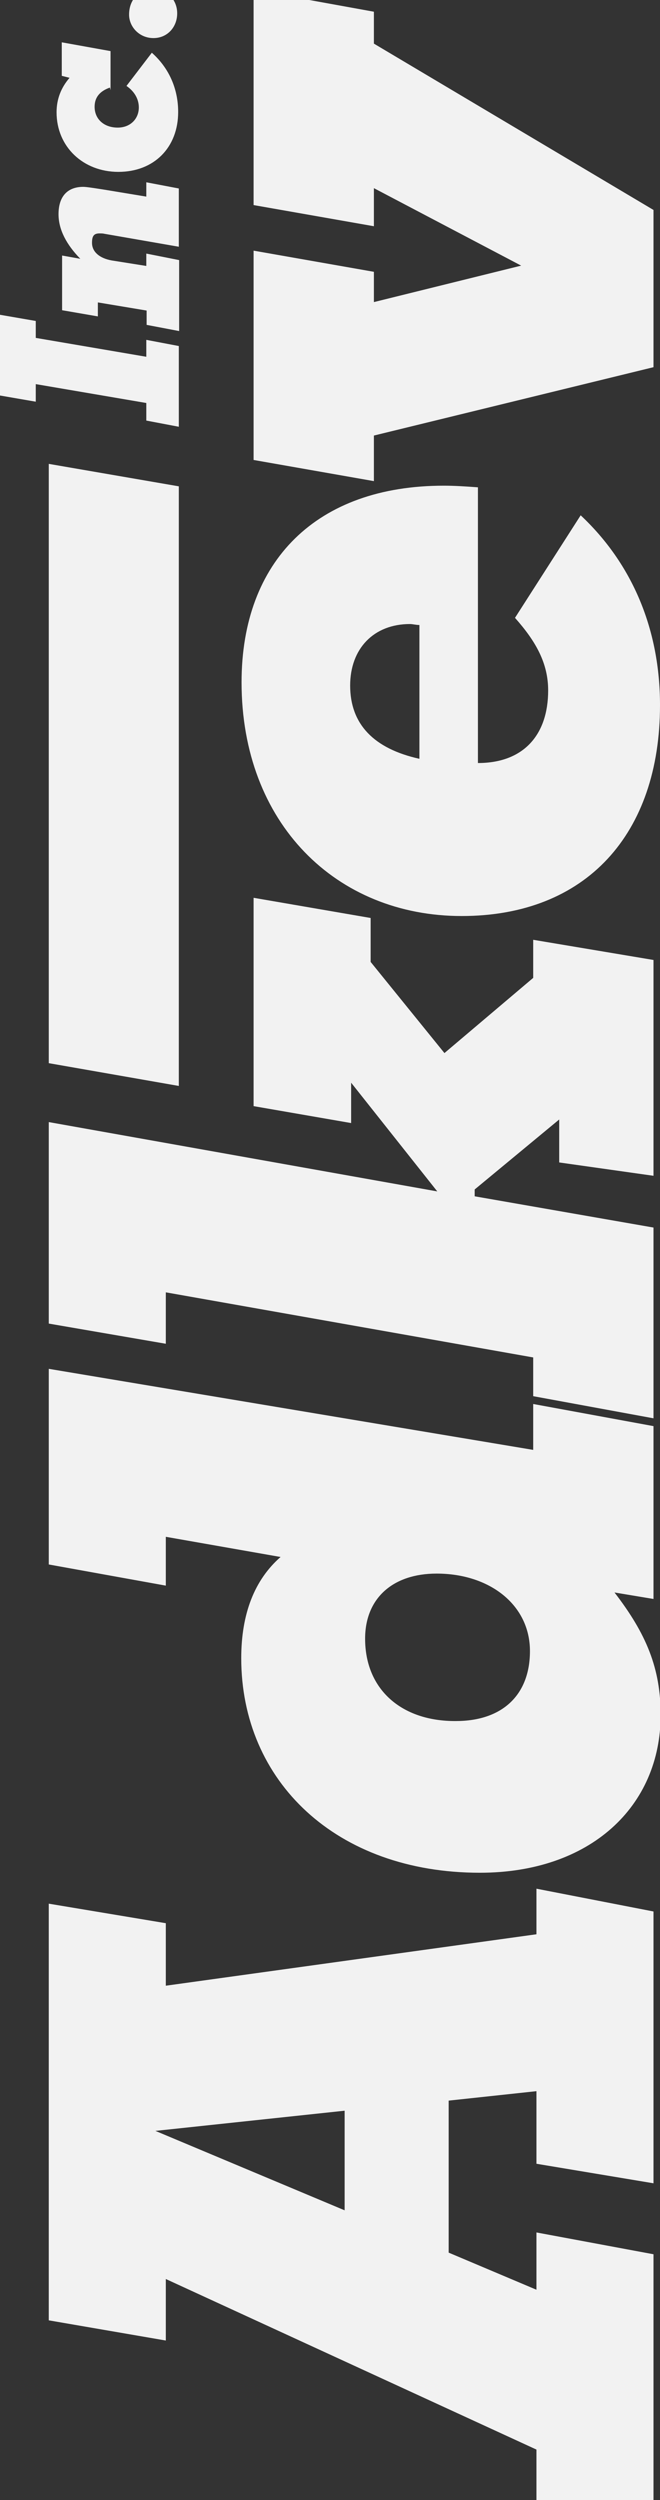 <?xml version="1.0" encoding="utf-8"?>
<!-- Generator: Adobe Illustrator 20.1.0, SVG Export Plug-In . SVG Version: 6.00 Build 0)  -->
<svg version="1.1" id="Layer_1" xmlns="http://www.w3.org/2000/svg" xmlns:xlink="http://www.w3.org/1999/xlink" x="0px" y="0px"
	 viewBox="0 0 203 768" enable-background="new 0 0 203 768" xml:space="preserve">
<rect x="0" y="0" width="203" height="768" fill="#333333" stroke="none"/>
<g>
	<path fill="#F2F2F2" d="M201,777.8v-85.3l-36-6.7v17.6l-27-11.4v-46.7l27-2.9v22.3l36,6v-83.5l-36-7v14L51,610v-19.2l-36-6v128
		l36,6.2v-18.9l114,52.4v18.7L201,777.8z M106,679l-58.2-24.4l58.2-6.2V679z M201,491.2v-53.1l-37-6.8v14.1L15,420.5v60.1l36,6.5
		v-15l35.3,6.2c-8,7-12.1,17.4-12.1,31.1c0,37.8,29.2,65.9,73.4,65.9c33.9,0,55.6-20.3,55.6-48.5c0-14.3-4.4-24.9-14.2-37.6
		L201,491.2z M112.3,503.4c0-12.4,8.5-20,22-20c16.3,0,28.7,9.6,28.7,23.8c0,13.5-8.5,21.5-22.8,21.5
		C123.5,528.8,112.3,519,112.3,503.4L112.3,503.4z M201,435.7v-58.6l-55-9.6v-2.1l26-21.5v13.2l29,4.1v-66.3l-37-6.2v11.7
		l-27.3,23.1l-22.7-28V282l-36-6.2v64l30,5.2v-12.4l26.5,33.4L15,344.7v61.9l36,6.2V397l113,20v11.9L201,435.7z M158.4,189.8
		c6.5,7.3,10.2,14,10.2,22.3c0,13.7-7.6,22.3-21.6,22.3v-84.7c-4-0.3-7.4-0.5-10.5-0.5c-39.1,0-62.2,23.1-62.2,60.4
		c0,43.3,29.1,71.8,67.7,71.8c38.3,0,61-25.2,61-64.8c0-23.1-8.4-43.3-24.4-58.3L158.4,189.8z M129,233.1
		c-14-3.1-21.3-10.6-21.3-22.5c0-11.4,7.3-18.9,18.4-18.9c0.8,0,1.9,0.3,2.9,0.3V233.1z M201,112.8V64.5l-86-51.1V3.6L78-3.1V63
		l37,6.5V57.8l45.3,23.8L115,92.8v-9.3L78,77v64.3l37,6.5v-14L201,112.8z"/>
	<path fill="#F2F2F2" d="M47.2,11.7c4.3,0,7.3-3.4,7.3-7.6c0-4.2-3.1-7.4-7.3-7.4c-4.5,0-7.5,3.2-7.5,7.8
		C39.7,8.2,42.8,11.7,47.2,11.7"/>
	<path fill="#F2F2F2" d="M34,27.7v-12L19,13v10.3l2.4,0.6c-2.6,3-4,6.5-4,10.6c0,10.6,8.2,18.3,19,18.3c11,0,18.4-7.5,18.4-18.4
		c0-7.1-2.8-13.5-8.1-18.2l-7.8,10.2c2.5,1.7,3.8,4.1,3.8,6.6c0,3.5-2.6,6.2-6.5,6.2c-4.2,0-7.1-2.6-7.1-6.4c0-2.9,1.6-4.8,4.7-5.9"
		/>
	<path fill="#F2F2F2" d="M45,77.9v3.8l-10.7-1.7c-3.8-0.7-6-2.7-6-5.4c0-2,0.5-2.9,2.3-2.9c0.3,0,1.1,0,1.4,0.1l23,4V57.9L45,56v4.4
		l-12.7-2.1c-3.2-0.5-5.7-0.9-6.7-0.9c-4.8,0-7.6,2.9-7.6,8.4c0,4.8,2.5,9.4,6.7,13.7l-5.6-1v16.8l11,1.9v-4.3l15,2.5v4.4l10,1.9
		V79.9L45,77.9z"/>
	<polygon fill="#F2F2F2" points="45,104.4 45,109.6 11,103.8 11,98.6 0,96.7 0,121.5 11,123.4 11,118 45,123.8 45,129.2 55,131.1 
		55,106.3 	"/>
	<polygon fill-rule="evenodd" clip-rule="evenodd" fill="#F2F2F2" points="15,326.6 15,142.5 55,149.4 55,333.6 	"/>
</g>
</svg>

